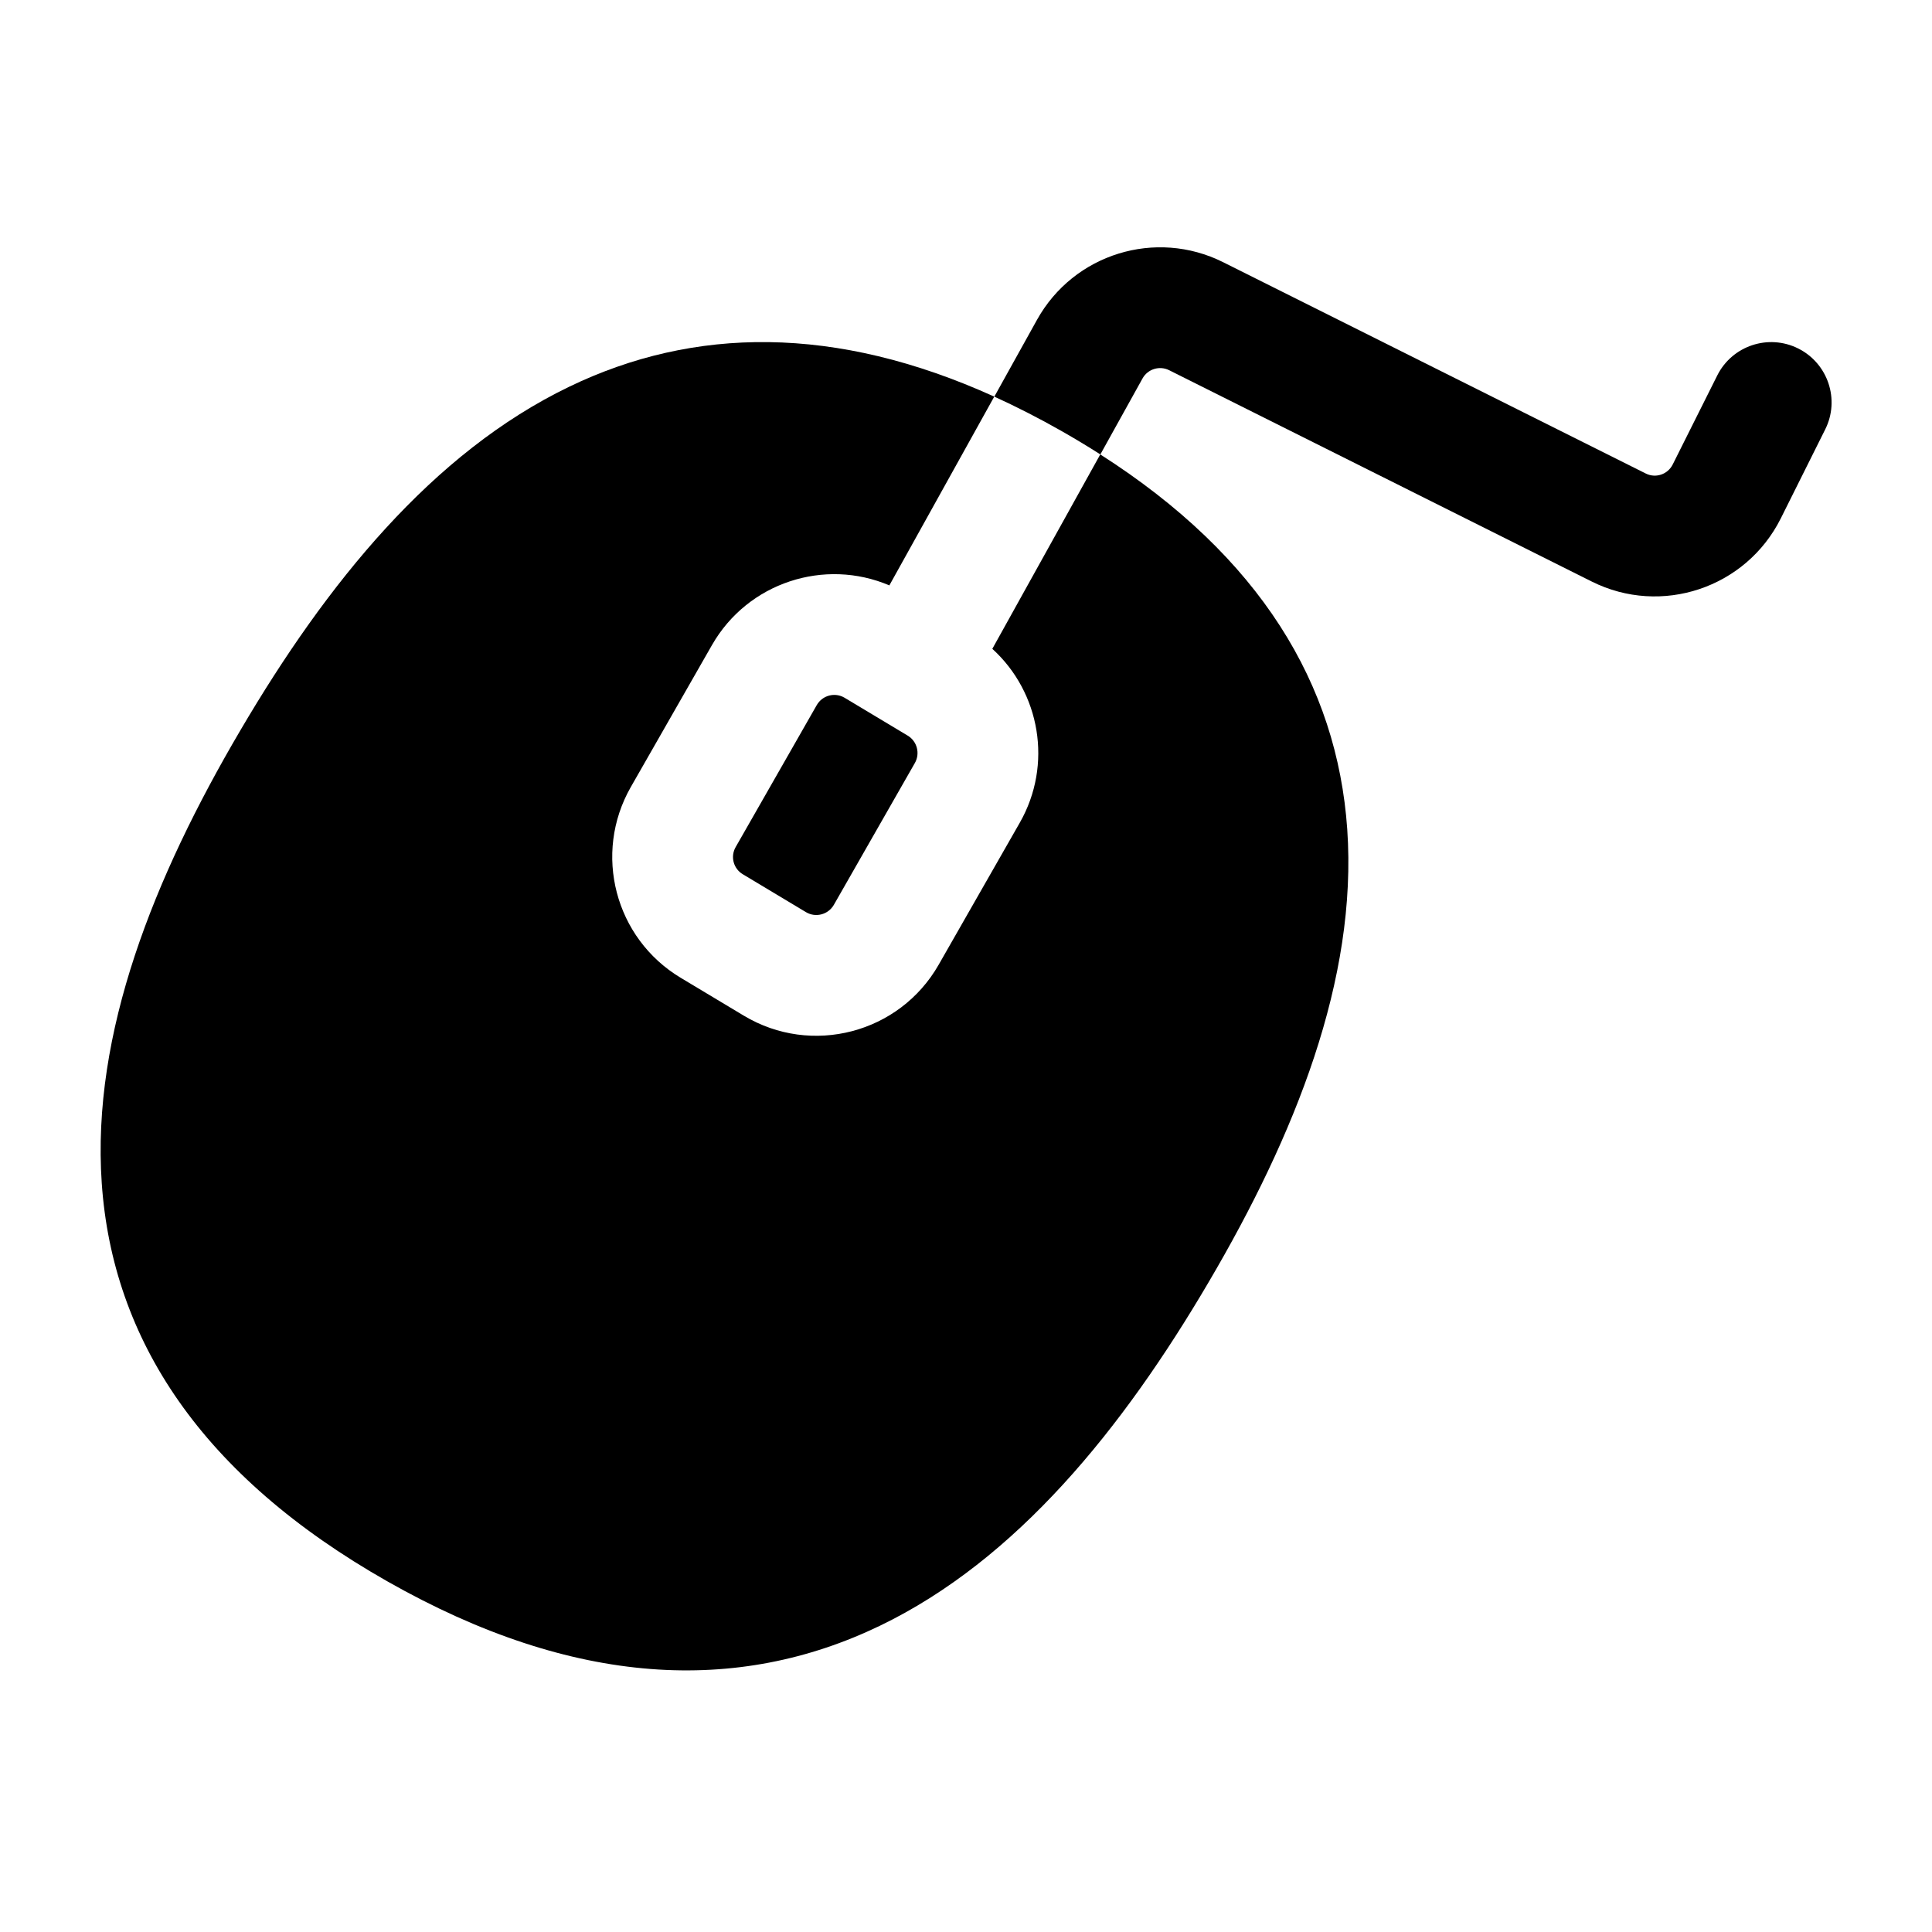 <svg width="24" height="24" viewBox="0 0 24 24" xmlns="http://www.w3.org/2000/svg">
    <path d="M14.193 4.701C14.258 4.584 14.404 4.539 14.524 4.599L19.773 7.224C20.637 7.656 21.688 7.305 22.121 6.441L22.673 5.335C22.859 4.965 22.708 4.514 22.338 4.329C21.968 4.144 21.517 4.294 21.332 4.665L20.779 5.77C20.717 5.894 20.567 5.944 20.444 5.882L15.194 3.257C14.356 2.838 13.337 3.154 12.882 3.973L12.352 4.927C12.625 5.052 12.903 5.193 13.186 5.354C13.353 5.449 13.514 5.546 13.669 5.645L14.193 4.701Z"/>
    <path d="M12.351 4.927C10.377 4.032 8.619 4.058 7.073 4.803C5.372 5.622 4.056 7.25 2.985 9.074C1.914 10.896 1.135 12.834 1.264 14.699C1.398 16.637 2.499 18.332 4.815 19.646C7.132 20.961 9.166 21.045 10.928 20.197C12.628 19.378 13.944 17.75 15.015 15.926C16.086 14.104 16.865 12.166 16.736 10.301C16.611 8.503 15.655 6.914 13.668 5.645L12.327 8.06C12.921 8.6 13.081 9.498 12.667 10.222L11.66 11.985C11.173 12.837 10.081 13.122 9.24 12.617L8.455 12.146C7.639 11.656 7.364 10.604 7.836 9.777L8.844 8.014C9.29 7.234 10.244 6.929 11.048 7.272L12.351 4.927Z"/>
    <path d="M10.146 8.759C10.216 8.637 10.372 8.596 10.492 8.668L11.277 9.139C11.393 9.209 11.432 9.36 11.365 9.478L10.358 11.241C10.288 11.362 10.132 11.403 10.012 11.331L9.227 10.86C9.11 10.79 9.071 10.64 9.139 10.522L10.146 8.759Z"/>
</svg>
